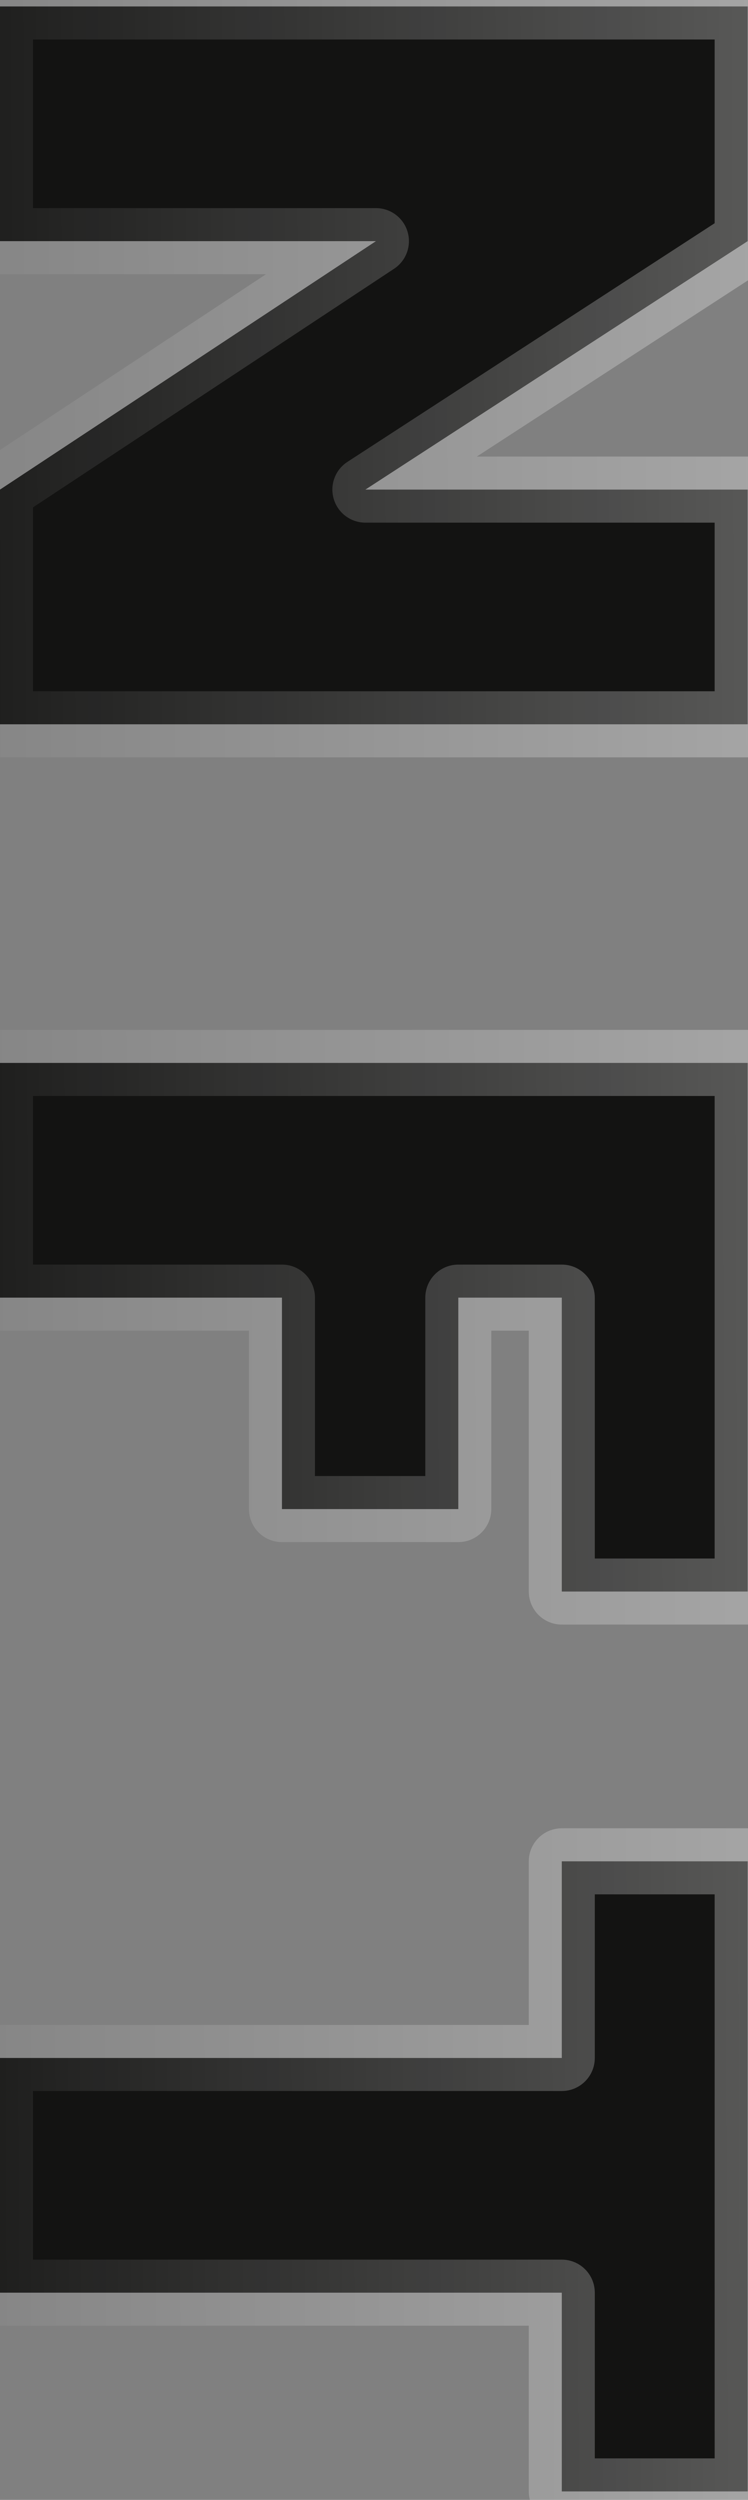 <svg width="68" height="227" viewBox="0 0 68 227" fill="none" xmlns="http://www.w3.org/2000/svg">
<rect x="0" y="0" width="68" height="227" fill="#808080" stroke="none"/>
<path d="M0 65.77V44.458L34.176 21.898H0V0.586H67.968V21.898L33.216 44.458H67.968V65.77H0ZM67.968 144.519H51.072V117.831H41.664V137.031H25.632V117.831H0V96.519H67.968V144.519ZM67.968 226.233H51.072V208.185H0V186.873H51.072V169.017H67.968V226.233Z" fill="#131312"/>
<path d="M0 65.77H-3C-3 67.427 -1.657 68.77 0 68.77V65.77ZM0 44.458L-1.653 41.955C-2.494 42.51 -3 43.45 -3 44.458H0ZM34.176 21.898L35.829 24.402C36.934 23.672 37.43 22.304 37.049 21.035C36.668 19.767 35.501 18.898 34.176 18.898V21.898ZM0 21.898H-3C-3 23.555 -1.657 24.898 0 24.898V21.898ZM0 0.586V-2.414C-1.657 -2.414 -3 -1.071 -3 0.586H0ZM67.968 0.586H70.968C70.968 -1.071 69.625 -2.414 67.968 -2.414V0.586ZM67.968 21.898L69.602 24.415C70.454 23.861 70.968 22.914 70.968 21.898H67.968ZM33.216 44.458L31.582 41.942C30.468 42.666 29.962 44.036 30.34 45.31C30.717 46.584 31.887 47.458 33.216 47.458V44.458ZM67.968 44.458H70.968C70.968 42.801 69.625 41.458 67.968 41.458L67.968 44.458ZM67.968 65.77V68.77C69.625 68.77 70.968 67.427 70.968 65.77H67.968ZM3 65.77V44.458H-3V65.77H3ZM1.653 46.962L35.829 24.402L32.523 19.395L-1.653 41.955L1.653 46.962ZM34.176 18.898H0V24.898H34.176V18.898ZM3 21.898V0.586H-3V21.898H3ZM0 3.586H67.968V-2.414H0V3.586ZM64.968 0.586V21.898H70.968V0.586H64.968ZM66.335 19.382L31.582 41.942L34.849 46.974L69.602 24.415L66.335 19.382ZM33.216 47.458H67.968L67.968 41.458H33.216V47.458ZM64.968 44.458V65.77H70.968V44.458H64.968ZM67.968 62.77H0V68.77H67.968V62.77ZM67.968 144.519V147.519C69.625 147.519 70.968 146.176 70.968 144.519H67.968ZM51.072 144.519H48.072C48.072 146.176 49.415 147.519 51.072 147.519V144.519ZM51.072 117.831H54.072C54.072 116.174 52.729 114.831 51.072 114.831V117.831ZM41.664 117.831V114.831C40.007 114.831 38.664 116.174 38.664 117.831H41.664ZM41.664 137.031V140.031C43.321 140.031 44.664 138.688 44.664 137.031H41.664ZM25.632 137.031H22.632C22.632 138.688 23.975 140.031 25.632 140.031V137.031ZM25.632 117.831H28.632C28.632 116.174 27.289 114.831 25.632 114.831V117.831ZM0 117.831H-3C-3 119.488 -1.657 120.831 0 120.831V117.831ZM0 96.519V93.519C-1.657 93.519 -3 94.862 -3 96.519H0ZM67.968 96.519H70.968C70.968 94.862 69.625 93.519 67.968 93.519V96.519ZM67.968 141.519H51.072V147.519H67.968V141.519ZM54.072 144.519V117.831H48.072V144.519H54.072ZM51.072 114.831H41.664V120.831H51.072V114.831ZM38.664 117.831V137.031H44.664V117.831H38.664ZM41.664 134.031H25.632V140.031H41.664V134.031ZM28.632 137.031V117.831H22.632V137.031H28.632ZM25.632 114.831H0V120.831H25.632V114.831ZM3 117.831V96.519H-3V117.831H3ZM0 99.519H67.968V93.519H0V99.519ZM64.968 96.519V144.519H70.968V96.519H64.968ZM67.968 226.233V229.233C69.625 229.233 70.968 227.89 70.968 226.233H67.968ZM51.072 226.233H48.072C48.072 227.89 49.415 229.233 51.072 229.233V226.233ZM51.072 208.185H54.072C54.072 206.529 52.729 205.185 51.072 205.185V208.185ZM0 208.185H-3C-3 209.842 -1.657 211.185 0 211.185V208.185ZM0 186.874V183.874C-1.657 183.874 -3 185.217 -3 186.874H0ZM51.072 186.874V189.874C52.729 189.874 54.072 188.53 54.072 186.874H51.072ZM51.072 169.017V166.017C49.415 166.017 48.072 167.361 48.072 169.017H51.072ZM67.968 169.017H70.968C70.968 167.361 69.625 166.017 67.968 166.017V169.017ZM67.968 223.233H51.072V229.233H67.968V223.233ZM54.072 226.233V208.185H48.072V226.233H54.072ZM51.072 205.185H0V211.185H51.072V205.185ZM3 208.185V186.874H-3V208.185H3ZM0 189.874H51.072V183.874H0V189.874ZM54.072 186.874V169.017H48.072V186.874H54.072ZM51.072 172.017H67.968V166.017H51.072V172.017ZM64.968 169.017V226.233H70.968V169.017H64.968Z" fill="url(#paint0_linear_566_8337)"/>
<defs>
<linearGradient id="paint0_linear_566_8337" x1="106" y1="111.5" x2="-15" y2="111.922" gradientUnits="userSpaceOnUse">
<stop stop-color="white" stop-opacity="0.42"/>
<stop offset="1" stop-color="white" stop-opacity="0"/>
</linearGradient>
</defs>
</svg>
